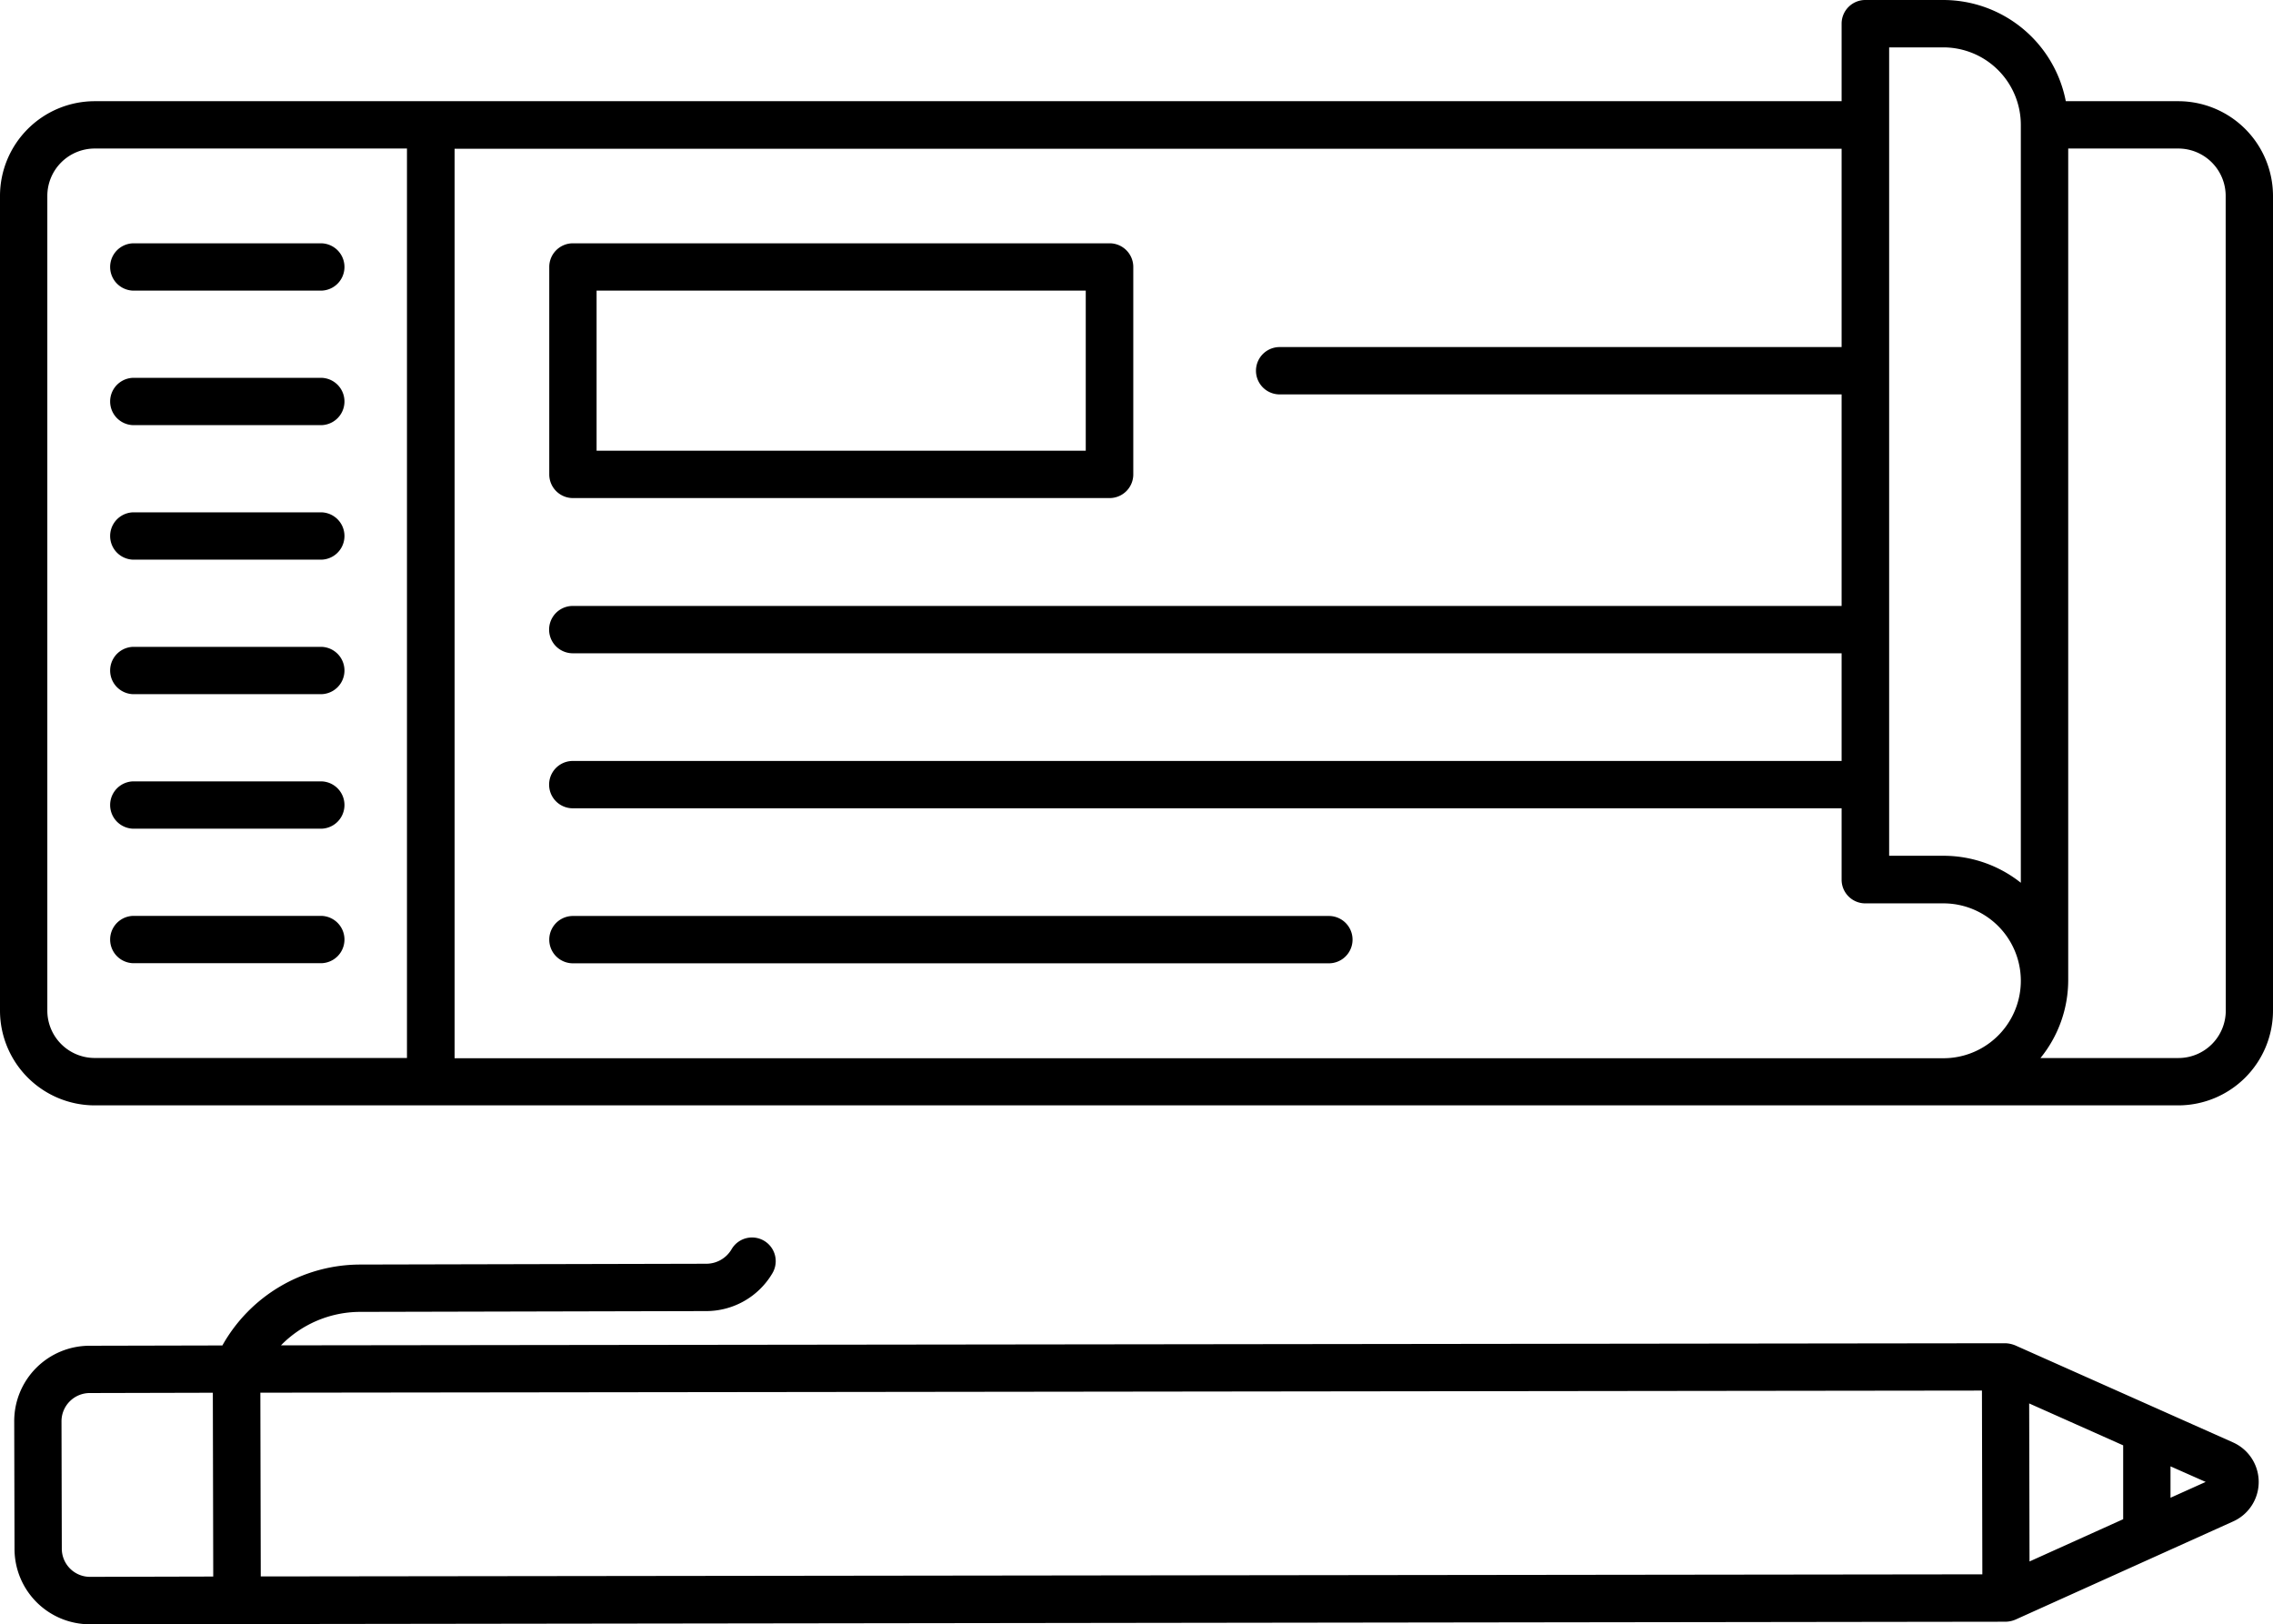 <svg xmlns="http://www.w3.org/2000/svg" width="45.24" height="32.323" viewBox="0 0 45.24 32.323">
  <g id="Groupe_8517" data-name="Groupe 8517" transform="translate(0 -73.093)">
    <path id="Tracé_6467" data-name="Tracé 6467" d="M44.448,101.8l-4.342-1.934a.581.581,0,0,0-.192-.041l-34.322.042a2.207,2.207,0,0,1,1.57-.666l6.9-.016a1.529,1.529,0,0,0,1.313-.756.471.471,0,0,0-.814-.475.584.584,0,0,1-.5.289l-6.9.016a3.15,3.15,0,0,0-2.735,1.61l-2.643.006a1.5,1.5,0,0,0-1.5,1.506l.006,2.537a1.5,1.5,0,0,0,1.5,1.5h0l38.132-.051a.528.528,0,0,0,.193-.042l4.333-1.954a.861.861,0,0,0,0-1.571Zm-4.061-.777,1.871.834v1.47l-1.864.841C40.394,104.117,40.387,100.858,40.387,101.022ZM43.2,102.9v-.625l.7.31Zm-41.41,1.574h0a.561.561,0,0,1-.56-.559l-.006-2.537a.563.563,0,0,1,.559-.562l2.453-.006c0,.047.009,3.881.008,3.658Zm3.4-.008c0-.047-.009-3.9-.008-3.657l34.265-.042c0,.052.009,3.891.008,3.657ZM43.355,75.107H41.116a2.486,2.486,0,0,0-2.436-2.014H37.125a.471.471,0,0,0-.471.471v1.543c-5.176,0-33.25,0-34.769,0A1.887,1.887,0,0,0,0,76.992V93.206a1.887,1.887,0,0,0,1.885,1.885h41.47a1.887,1.887,0,0,0,1.885-1.885V76.992A1.887,1.887,0,0,0,43.355,75.107ZM37.6,74.036H38.68a1.543,1.543,0,0,1,1.541,1.541V90.661a2.472,2.472,0,0,0-1.541-.537H37.6ZM36.654,80H25.469a.471.471,0,0,0,0,.942H36.654v4.21H11.4a.471.471,0,0,0,0,.942H36.654v2.143H11.4a.471.471,0,1,0,0,.942H36.654V90.6a.471.471,0,0,0,.471.471H38.68a1.541,1.541,0,1,1,0,3.082H9.048v-18.1H36.654V80ZM8.1,94.148H1.885a.943.943,0,0,1-.943-.943V76.992a.943.943,0,0,1,.943-.943H8.1v18.1Zm36.2-.942a.943.943,0,0,1-.943.943H40.612a2.459,2.459,0,0,0,.552-1.541V76.049h2.191a.943.943,0,0,1,.943.943Z"/>
    <path id="Tracé_6468" data-name="Tracé 6468" d="M34.018,132.957H44.7a.471.471,0,0,0,.471-.471v-4.128a.471.471,0,0,0-.471-.471H34.018a.471.471,0,0,0-.471.471v4.128A.471.471,0,0,0,34.018,132.957Zm.471-4.128h9.736v3.186H34.489Zm-.471,13.387H49.064a.471.471,0,0,0,0-.942H34.018a.471.471,0,0,0,0,.942Zm-8.74-13.387H29a.471.471,0,1,0,0-.942H25.278a.471.471,0,1,0,0,.942Zm0,2.677H29a.471.471,0,0,0,0-.942H25.278a.471.471,0,0,0,0,.942Zm0,2.677H29a.471.471,0,0,0,0-.942H25.278a.471.471,0,0,0,0,.942Zm0,2.677H29a.471.471,0,1,0,0-.942H25.278a.471.471,0,1,0,0,.942Zm0,2.677H29a.471.471,0,1,0,0-.942H25.278a.471.471,0,0,0,0,.942Zm0,2.677H29a.471.471,0,1,0,0-.942H25.278a.471.471,0,1,0,0,.942Z" transform="translate(-22.615 -49.952)"/>
  </g>
</svg>
